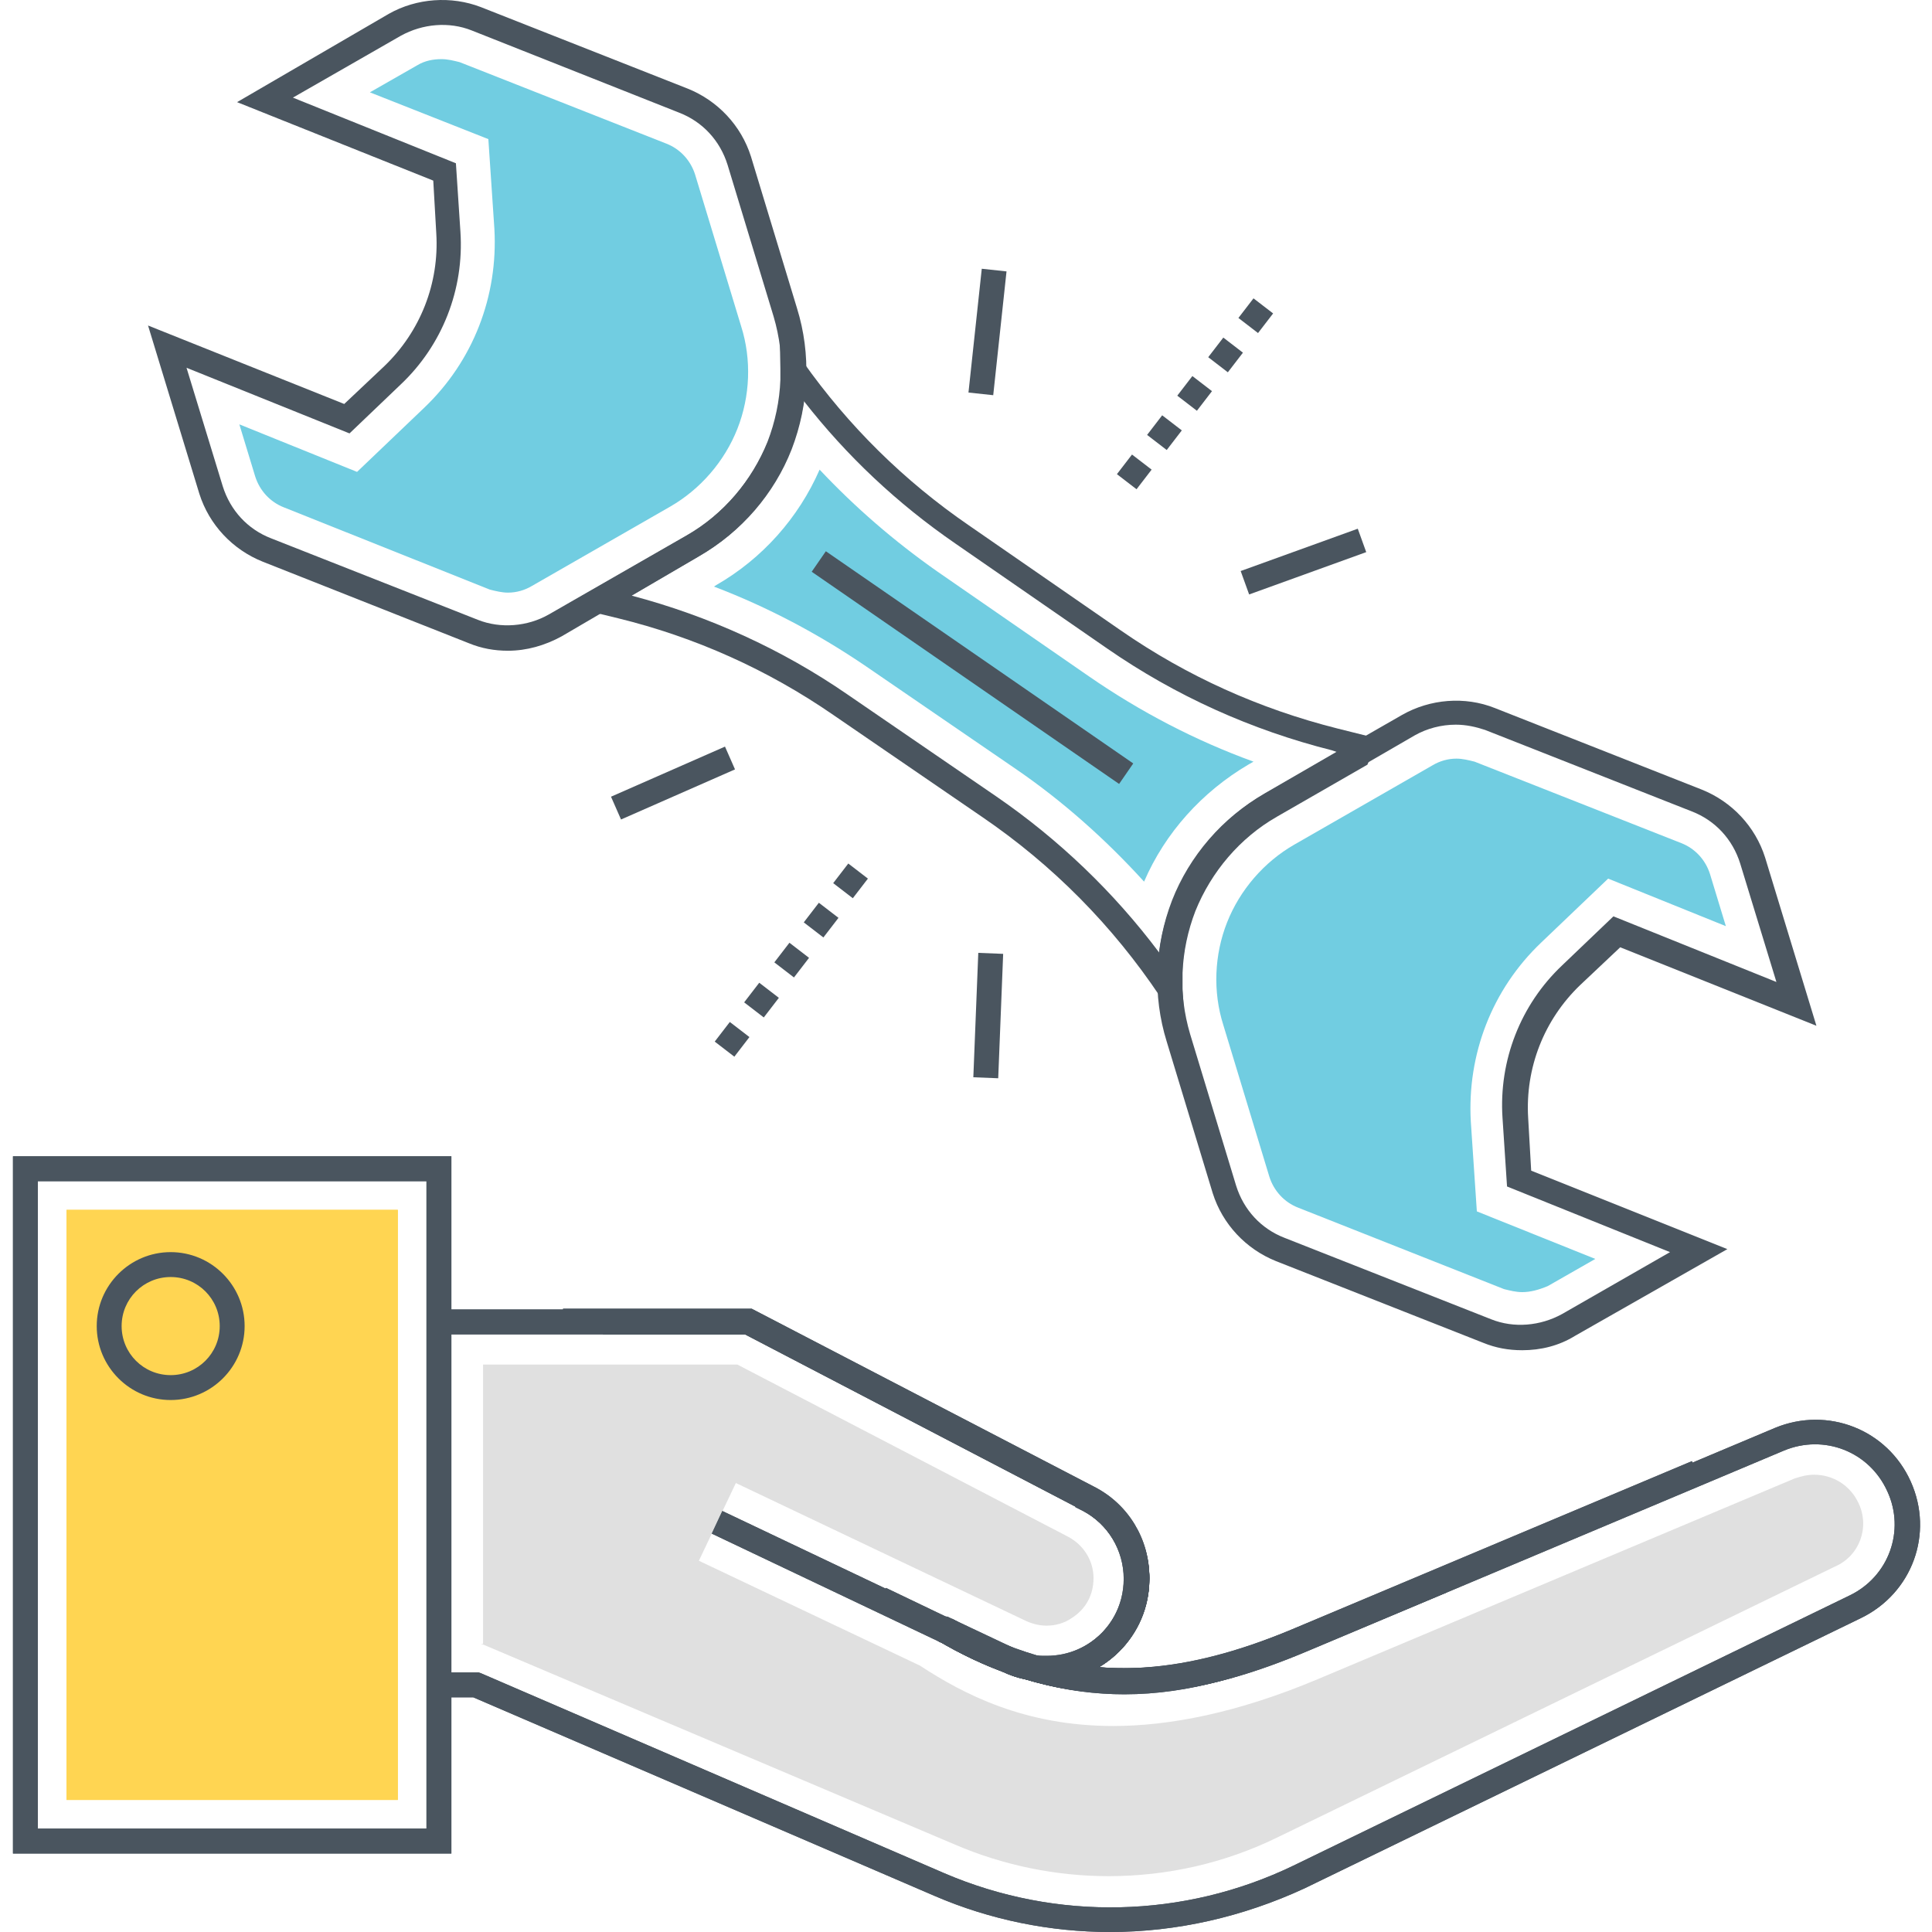 <svg class="svg-icon" style="width: 1em; height: 1em;vertical-align: middle;fill: currentColor;overflow: hidden;" viewBox="0 0 1024 1024" version="1.1" xmlns="http://www.w3.org/2000/svg"><path d="M554.794 891.219c-7.999 0-15.998-1.6-23.597-5.199l-153.977-73.189 5.599-11.998 153.977 73.189c12.798 5.999 27.596 5.199 39.594-2.4s19.197-20.397 19.197-34.795c0-15.198-8.399-29.196-21.997-36.395l-178.774-93.186H232.841v-13.198h165.576l181.573 94.386c17.997 9.199 29.196 27.996 29.196 47.993 0 18.797-9.599 35.995-25.196 45.993-8.799 5.999-19.197 8.799-29.196 8.799z" fill="#4A555F" /><path d="M588.389 1024c-31.595 0-63.591-6.399-93.186-19.197l-244.364-105.185h-17.997v-13.198h20.797l1.2 0.4 245.564 105.984c59.591 25.596 127.181 23.996 185.173-3.999l294.757-143.179c20.797-9.999 29.596-34.395 19.997-55.192-9.599-21.197-33.595-30.396-54.792-21.597l-252.763 106.384c-50.393 21.197-118.383 39.994-195.171-5.599l6.799-11.198c56.792 33.595 111.584 35.195 183.573 4.799l252.763-106.384c27.996-11.598 59.591 0.8 71.989 28.396 12.398 27.596 0.8 59.191-26.396 72.389l-294.757 143.179c-32.795 15.198-67.99 23.197-103.185 23.197z" fill="#4A555F" /><path d="M985.131 796.833c-4.399-9.599-13.598-15.198-23.597-15.198-3.599 0-6.799 0.8-10.398 2l-252.763 106.384c-42.794 17.997-78.788 24.796-108.384 24.796-46.793 0-79.188-16.798-102.385-31.995l-117.183-55.592 19.597-41.194 153.977 73.189c3.599 1.6 7.199 2.4 10.798 2.4 4.399 0 9.199-1.2 13.198-3.999 7.599-4.799 11.598-12.398 11.598-21.197 0-9.199-5.199-17.597-13.598-21.997l-175.174-91.187H256.037v147.978h-1.2l1.2 0.4 249.963 105.984c25.996 11.198 53.992 16.798 81.588 16.798 30.795 0 61.591-6.799 89.987-20.797l294.757-143.179c13.198-5.599 18.797-20.797 12.798-33.595z" fill="#E0E0E0" /><path d="M239.24 982.406H6.874v-369.546h232.366v369.546zM20.072 969.208h205.97v-343.15H20.072v343.15z" fill="#4A555F" /><path d="M35.27 641.256h175.574v312.754H35.27z" fill="#FFD552" /><path d="M90.462 742.041c-21.597 0-39.194-17.597-39.194-39.194s17.597-39.194 39.194-39.194 39.194 17.597 39.194 39.194-17.597 39.194-39.194 39.194z m0-65.19c-14.398 0-25.996 11.598-25.996 25.996s11.598 25.996 25.996 25.996 25.996-11.598 25.996-25.996-11.598-25.996-25.996-25.996z" fill="#4A555F" /><path d="M90.462 702.847m-9.999 0a9.999 9.999 0 1 0 19.997 0 9.999 9.999 0 1 0-19.997 0Z" fill="#FFD552" /><path d="M554.794 891.219c-7.999 0-15.998-1.6-23.197-5.199l-35.195-16.798-0.4-0.4 4.799-4.799 0.8-1.2 2-4.399 33.595 15.998c5.599 2.8 11.598 3.999 17.597 3.999 22.797 0 41.194-18.397 41.194-41.194 0-15.198-8.399-29.196-21.997-36.395l-3.999-2 5.999-11.598 3.999 2c17.997 9.199 29.196 27.596 29.196 47.993 0 29.596-24.396 53.992-54.392 53.992z" fill="#4A555F" /><path d="M595.588 897.619c-30.396 0-63.191-7.199-97.986-27.996l-1.6-1.2 5.599-5.599-0.8 0.8 2-2.8 1.6-2.4h0.4c56.792 33.195 111.584 34.795 183.173 4.399l73.589-30.795 5.199 11.998-73.589 30.795c-28.396 11.998-61.191 22.797-97.586 22.797z" fill="#4A555F" /><path d="M554.794 891.219c-7.999 0-15.998-1.6-23.197-5.199l-67.59-32.395 5.599-11.998 67.59 32.395c5.599 2.8 11.598 3.999 17.597 3.999 22.797 0 41.194-18.397 41.194-41.194 0-15.198-8.399-29.196-21.997-36.395l-3.999-2 5.999-11.598 3.999 2c17.997 9.199 29.196 27.596 29.196 47.993 0 29.996-24.396 54.392-54.392 54.392z" fill="#4A555F" /><path d="M595.988 898.018c-29.996 0-62.791-7.599-98.386-28.396l-1.6-1.2 4.799-4.799 2-2.8 1.6-2.8h0.4c71.989 41.194 130.381 26.796 183.173 4.399l73.589-30.795 5.199 11.998-73.589 30.795c-30.795 13.198-62.391 23.597-97.186 23.597z" fill="#4A555F" /><path d="M593.188 821.63c-3.599-9.199-10.398-16.798-19.197-21.197l-3.999-2-174.774-91.187H319.628v-13.198h78.788l181.573 94.386c11.598 5.999 20.397 15.998 25.196 27.996l-11.998 5.199z" fill="#4A555F" /><path d="M593.188 821.63c-3.599-9.199-10.398-16.798-19.197-21.197l-3.999-2 5.999-11.598 3.999 2c11.598 5.999 20.397 15.998 25.196 27.996l-11.998 4.799z" fill="#4A555F" /><path d="M593.188 821.63c-3.599-9.199-10.398-16.798-19.197-21.197l-3.999-2 5.999-11.598 3.999 2c11.598 5.999 20.397 15.998 25.196 27.996l-11.998 4.799z" fill="#4A555F" /><path d="M533.597 886.82c-11.998-4.399-24.396-9.999-36.395-17.197l5.999-11.598 35.195 16.798-4.799 11.998z" fill="#4A555F" /><path d="M533.597 886.82c-11.998-4.399-24.396-9.999-36.395-17.197l5.999-11.598 35.195 16.798-4.799 11.998z" fill="#4A555F" /><path d="M542.795 889.62c-3.2-0.8-6.799-2-9.599-3.2l4.799-12.398c2.8 0.8 5.599 2 8.399 2.8l-3.599 12.798z" fill="#4A555F" /><path d="M542.795 889.62c-3.2-0.8-6.799-2-9.599-3.2l4.799-12.398c2.8 0.8 5.599 2 8.399 2.8l-3.599 12.798z" fill="#4A555F" /><path d="M554.794 891.219c-3.599 0-7.599-0.4-11.198-1.2l-1.2-0.4c-3.2-0.8-6.799-2-9.599-3.2l-1.6-0.8-32.395-15.598h-1.2l-2-2 4.799-4.799v-6.399h1.6l36.395 17.197c2 0.8 4.399 1.6 6.799 2.4l0.8 0.4c2.8 0.8 5.599 0.8 8.799 0.8 22.797 0 41.194-18.397 41.194-41.194 0-15.198-8.399-29.196-21.997-36.395l-178.774-93.186H298.431v-13.198h99.985L579.99 788.035c17.997 9.199 29.196 27.596 29.196 47.993 0 30.795-24.396 55.192-54.392 55.192z" fill="#4A555F" /><path d="M594.788 897.619c-17.597 0-34.395-2.4-51.592-7.599l-0.8-0.4c-2.8-0.8-5.999-2-8.799-2.8-11.598-3.999-23.197-9.599-34.795-16.398h-0.8l-2-2 4.799-4.799v-6.399h2l1.6 0.8c11.198 6.799 22.797 11.998 33.995 15.998 2.4 0.8 5.199 1.6 7.599 2.4l0.8 0.4c42.794 13.198 86.387 8.799 140.779-14.398l209.169-87.987 5.199 11.998-209.169 87.987c-36.395 15.598-67.99 23.197-97.986 23.197z" fill="#4A555F" /><path d="M554.794 891.219c-7.999 0-15.998-1.6-23.597-5.199l-153.977-73.189 5.599-11.998 153.977 73.189c12.798 5.999 27.596 5.199 39.594-2.4s19.197-20.397 19.197-34.795c0-15.198-8.399-29.196-21.997-36.395l-178.774-93.186H232.841v-13.198h165.576l181.573 94.386c17.997 9.199 29.196 27.996 29.196 47.993 0 18.797-9.599 35.995-25.196 45.993-8.799 5.999-19.197 8.799-29.196 8.799z" fill="#4A555F" /><path d="M588.389 1024c-31.595 0-63.591-6.399-93.186-19.197l-244.364-105.185h-17.997v-13.198h20.797l1.2 0.4 245.564 105.984c59.591 25.596 127.181 23.996 185.173-3.999l294.757-143.179c20.797-9.999 29.596-34.395 19.997-55.192-9.599-21.197-33.595-30.396-54.792-21.597l-252.763 106.384c-50.393 21.197-118.383 39.994-195.171-5.599l6.799-11.198c56.792 33.595 111.584 35.195 183.573 4.799l252.763-106.384c27.996-11.598 59.591 0.8 71.989 28.396 12.398 27.596 0.8 59.191-26.396 72.389l-294.757 143.179c-32.795 15.198-67.99 23.197-103.185 23.197z" fill="#4A555F" /><path d="M239.24 982.406H6.874v-369.546h232.366v369.546zM20.072 969.208h205.97v-343.15H20.072v343.15z" fill="#4A555F" /><path d="M35.27 641.256h175.574v312.754H35.27z" fill="#FFD552" /><path d="M90.462 742.041c-21.597 0-39.194-17.597-39.194-39.194s17.597-39.194 39.194-39.194 39.194 17.597 39.194 39.194-17.597 39.194-39.194 39.194z m0-65.19c-14.398 0-25.996 11.598-25.996 25.996s11.598 25.996 25.996 25.996 25.996-11.598 25.996-25.996-11.598-25.996-25.996-25.996zM554.794 891.219c-7.999 0-15.998-1.6-23.197-5.199l-35.195-16.798-0.4-0.4 4.799-4.799 0.8-1.2 2-4.399 33.595 15.998c5.599 2.8 11.598 3.999 17.597 3.999 22.797 0 41.194-18.397 41.194-41.194 0-15.198-8.399-29.196-21.997-36.395l-3.999-2 5.999-11.598 3.999 2c17.997 9.199 29.196 27.596 29.196 47.993 0 29.596-24.396 53.992-54.392 53.992z" fill="#4A555F" /><path d="M595.588 897.619c-30.396 0-63.191-7.199-97.986-27.996l-1.6-1.2 5.599-5.599-0.8 0.8 2-2.8 1.6-2.4h0.4c56.792 33.195 111.584 34.795 183.173 4.399l73.589-30.795 5.199 11.998-73.589 30.795c-28.396 11.998-61.191 22.797-97.586 22.797z" fill="#4A555F" /><path d="M554.794 891.219c-7.999 0-15.998-1.6-23.197-5.199l-67.59-32.395 5.599-11.998 67.59 32.395c5.599 2.8 11.598 3.999 17.597 3.999 22.797 0 41.194-18.397 41.194-41.194 0-15.198-8.399-29.196-21.997-36.395l-3.999-2 5.999-11.598 3.999 2c17.997 9.199 29.196 27.596 29.196 47.993 0 29.996-24.396 54.392-54.392 54.392z" fill="#4A555F" /><path d="M595.988 898.018c-29.996 0-62.791-7.599-98.386-28.396l-1.6-1.2 4.799-4.799 2-2.8 1.6-2.8h0.4c71.989 41.194 130.381 26.796 183.173 4.399l73.589-30.795 5.199 11.998-73.589 30.795c-30.795 13.198-62.391 23.597-97.186 23.597z" fill="#4A555F" /><path d="M593.188 821.63c-3.599-9.199-10.398-16.798-19.197-21.197l-3.999-2-174.774-91.187H319.628v-13.198h78.788l181.573 94.386c11.598 5.999 20.397 15.998 25.196 27.996l-11.998 5.199z" fill="#4A555F" /><path d="M593.188 821.63c-3.599-9.199-10.398-16.798-19.197-21.197l-3.999-2 5.999-11.598 3.999 2c11.598 5.999 20.397 15.998 25.196 27.996l-11.998 4.799z" fill="#4A555F" /><path d="M593.188 821.63c-3.599-9.199-10.398-16.798-19.197-21.197l-3.999-2 5.999-11.598 3.999 2c11.598 5.999 20.397 15.998 25.196 27.996l-11.998 4.799z" fill="#4A555F" /><path d="M533.597 886.82c-11.998-4.399-24.396-9.999-36.395-17.197l5.999-11.598 35.195 16.798-4.799 11.998z" fill="#4A555F" /><path d="M533.597 886.82c-11.998-4.399-24.396-9.999-36.395-17.197l5.999-11.598 35.195 16.798-4.799 11.998z" fill="#4A555F" /><path d="M542.795 889.62c-3.2-0.8-6.799-2-9.599-3.2l4.799-12.398c2.8 0.8 5.599 2 8.399 2.8l-3.599 12.798z" fill="#4A555F" /><path d="M542.795 889.62c-3.2-0.8-6.799-2-9.599-3.2l4.799-12.398c2.8 0.8 5.599 2 8.399 2.8l-3.599 12.798z" fill="#4A555F" /><path d="M554.794 891.219c-3.599 0-7.599-0.4-11.198-1.2l-1.2-0.4c-3.2-0.8-6.799-2-9.599-3.2l-1.6-0.8-32.395-15.598h-1.2l-2-2 4.799-4.799v-6.399h1.6l36.395 17.197c2 0.8 4.399 1.6 6.799 2.4l0.8 0.4c2.8 0.8 5.599 0.8 8.799 0.8 22.797 0 41.194-18.397 41.194-41.194 0-15.198-8.399-29.196-21.997-36.395l-178.774-93.186H298.431v-13.198h99.985L579.99 788.035c17.997 9.199 29.196 27.596 29.196 47.993 0 30.795-24.396 55.192-54.392 55.192z" fill="#4A555F" /><path d="M594.788 897.619c-17.597 0-34.395-2.4-51.592-7.599l-0.8-0.4c-2.8-0.8-5.999-2-8.799-2.8-11.598-3.999-23.197-9.599-34.795-16.398h-0.8l-2-2 4.799-4.799v-6.399h2l1.6 0.8c11.198 6.799 22.797 11.998 33.995 15.998 2.4 0.8 5.199 1.6 7.599 2.4l0.8 0.4c42.794 13.198 86.387 8.799 140.779-14.398l209.169-87.987 5.199 11.998-209.169 87.987c-36.395 15.598-67.99 23.197-97.986 23.197z" fill="#4A555F" /><path d="M806.757 715.645c-7.199 0-13.998-1.2-20.797-3.999l-109.584-43.194c-15.998-6.399-28.396-19.597-33.595-35.995l-24.396-80.388c-7.599-24.396-6.399-50.793 2.8-74.789 9.199-23.597 26.796-43.994 48.793-56.392l73.189-41.994c14.798-8.399 33.195-9.999 49.193-3.599l109.584 43.194c15.998 6.399 28.396 19.597 33.595 35.995l27.196 89.187-103.985-41.594-21.197 19.997c-19.197 18.397-29.196 43.994-27.596 70.39l1.6 27.996 103.985 41.594-80.788 45.993c-8.399 5.199-17.997 7.599-27.996 7.599zM771.562 384.094c-7.599 0-15.198 2-21.597 5.599L676.776 432.087c-19.597 11.198-34.795 29.196-43.194 49.993-8.399 20.797-9.199 44.393-2.8 65.99l24.396 80.388c3.999 12.798 13.198 22.797 25.596 27.596l109.584 43.194c11.998 4.799 25.996 3.599 37.594-2.8l57.192-32.795-86.387-34.795-2.4-36.395c-2-30.396 9.599-59.991 31.595-80.788l27.196-25.996 86.387 34.795-19.197-62.791c-3.999-12.798-13.198-22.797-25.596-27.596l-109.584-43.194c-4.799-1.6-9.999-2.8-15.598-2.8z" fill="#4A555F" /><path d="M806.757 684.85c-3.2 0-6.399-0.8-9.599-1.6L687.974 640.056c-7.199-2.8-12.798-8.799-15.198-16.398l-24.396-80.388c-5.599-17.597-4.799-37.195 2-54.392 6.799-17.197 19.597-31.995 35.595-41.194l73.189-41.994c3.999-2.4 8.399-3.599 12.798-3.599 3.2 0 6.399 0.8 9.599 1.6l109.584 43.194c7.199 2.8 12.798 8.799 15.198 16.398l8.399 27.596-62.391-25.196-35.595 33.995c-25.996 24.796-39.194 59.191-37.195 94.786l3.2 47.593 62.791 25.196-25.196 14.398c-4.799 2-9.199 3.2-13.598 3.2z" fill="#71CDE1" /><path d="M269.236 344.899c-7.199 0-13.998-1.2-20.797-3.999L139.255 297.706c-15.998-6.399-28.396-19.597-33.595-35.995l-27.196-89.187 103.985 41.594 21.197-19.997c19.197-18.397 29.196-43.994 27.596-70.39l-1.6-27.996-103.985-41.594L206.045 7.349C220.843-1.05 239.24-2.25 254.838 3.749l109.584 43.194c15.998 6.399 28.396 19.597 33.595 35.995l24.396 80.388c7.599 24.396 6.399 50.793-2.8 74.789-9.199 23.597-26.796 43.994-48.793 56.392L297.631 337.301c-8.799 4.799-18.397 7.599-28.396 7.599zM98.861 194.921l19.197 62.791c3.999 12.798 13.198 22.797 25.596 27.596l109.584 43.194c11.998 4.799 26.396 3.599 37.594-2.8L364.022 283.708c19.597-11.198 34.795-29.196 43.194-49.993 8.399-20.797 9.199-44.393 2.8-65.99l-24.396-80.388c-3.999-12.798-13.198-22.797-25.596-27.596L250.038 16.148c-11.998-4.799-25.996-3.599-37.594 2.8l-57.192 32.795 86.387 34.795 2.4 36.395c2 30.396-9.599 59.991-31.595 80.788l-27.196 25.996-86.387-34.795z" fill="#4A555F" /><path d="M269.236 314.104c-3.2 0-6.399-0.8-9.599-1.6L150.453 268.911c-7.199-2.8-12.798-8.799-15.198-16.398l-8.399-27.596 62.391 25.196 35.595-33.995c25.996-24.796 39.194-59.191 37.195-94.786l-3.2-47.593L196.046 48.943l25.196-14.398c3.999-2.4 8.399-3.2 12.798-3.2 3.2 0 6.399 0.8 9.599 1.6L353.223 76.139c7.199 2.8 12.798 8.799 15.198 16.398l24.396 80.388c5.599 17.597 4.799 37.195-2 54.392-6.799 17.197-19.597 31.995-35.595 41.194L282.034 310.505c-3.999 2.4-8.399 3.599-12.798 3.599z" fill="#71CDE1" /><path d="M628.383 548.07l-13.598-19.997c-25.196-37.594-56.792-69.59-94.386-95.186l-78.788-53.992c-34.795-23.996-73.189-41.194-113.983-51.193l-27.996-6.799 63.991-36.795c19.597-11.198 34.795-29.196 43.194-49.993 3.999-10.398 6.399-21.597 6.799-32.795v-5.999l-0.4-21.197 12.398 17.597c23.996 33.995 53.592 63.191 87.987 86.787l80.388 55.592c35.195 24.396 73.589 41.594 114.783 51.992l22.397 5.599-3.599 7.199s-0.8 1.6-2 4.399l-0.8 2-47.993 27.596c-19.597 11.198-34.795 29.196-43.194 49.993-3.999 10.398-6.399 21.597-6.799 32.795v9.199l1.6 23.197zM334.826 315.704c40.794 10.798 79.588 28.396 114.383 52.392l78.788 53.992c33.195 22.797 62.391 50.793 86.387 82.788 1.2-9.599 3.599-18.797 7.199-27.596 9.199-23.597 26.796-43.994 48.793-56.792l37.994-21.997-2.4-0.8c-42.794-10.798-82.788-28.796-119.183-53.992L506.401 288.108c-30.795-21.197-57.592-46.393-80.388-75.589-1.2 8.799-3.599 17.197-6.799 25.596-9.199 23.597-26.796 43.994-48.793 56.792l-35.595 20.797z" fill="#4A555F" /><path d="M606.386 467.282c-20.397-22.397-43.194-42.794-68.39-59.991l-78.788-53.992c-25.196-17.197-52.392-31.595-80.788-42.394l1.2-0.8c24.396-13.998 43.594-35.595 54.792-61.191 18.797 19.997 39.594 37.994 62.391 53.992l80.388 55.592c27.196 18.797 56.392 33.995 87.187 45.193l-2.8 1.6c-24.396 14.398-43.994 35.995-55.192 61.991z" fill="#71CDE1" /><path d="M437.715 292.175l162.928 112.468-7.495 10.862-162.932-112.468z" fill="#4A555F" /><path d="M602.387 259.312l-10.398-7.999 7.999-10.398 10.398 7.999-7.999 10.398z m15.998-20.797l-10.398-7.999 7.999-10.398 10.398 7.999-7.999 10.398z m15.998-20.797l-10.398-7.999 7.999-10.398 10.398 7.999-7.999 10.398z m16.398-20.397l-10.398-7.999 7.999-10.398 10.398 7.999-7.999 10.398z m15.998-20.797l-10.398-7.999 7.999-10.398 10.398 7.999-7.999 10.398z" fill="#4A555F" /><path d="M520.359 142.441l13.118 1.408-7.047 65.614-13.122-1.408z" fill="#4A555F" /><path d="M719.65 280.229l4.479 12.41-62.059 22.433-4.487-12.414z" fill="#4A555F" /><path d="M389.218 560.068l-10.398-7.999 7.999-10.398 10.398 7.999-7.999 10.398z m15.598-20.797l-10.398-7.999 7.999-10.398 10.398 7.999-7.999 10.398z m15.998-21.197l-10.398-7.999 7.999-10.398 10.398 7.999-7.999 10.398z m15.598-21.197l-10.398-7.999 7.999-10.398 10.398 7.999-7.999 10.398z m15.598-20.797l-10.398-7.999 7.999-10.398 10.398 7.999-7.999 10.398z" fill="#4A555F" /><path d="M384.259 395.712l5.311 12.082-60.415 26.556-5.307-12.082z" fill="#4A555F" /><path d="M518.511 505.04l13.186 0.524-2.62 65.938-13.19-0.524z" fill="#4A555F" /></svg>